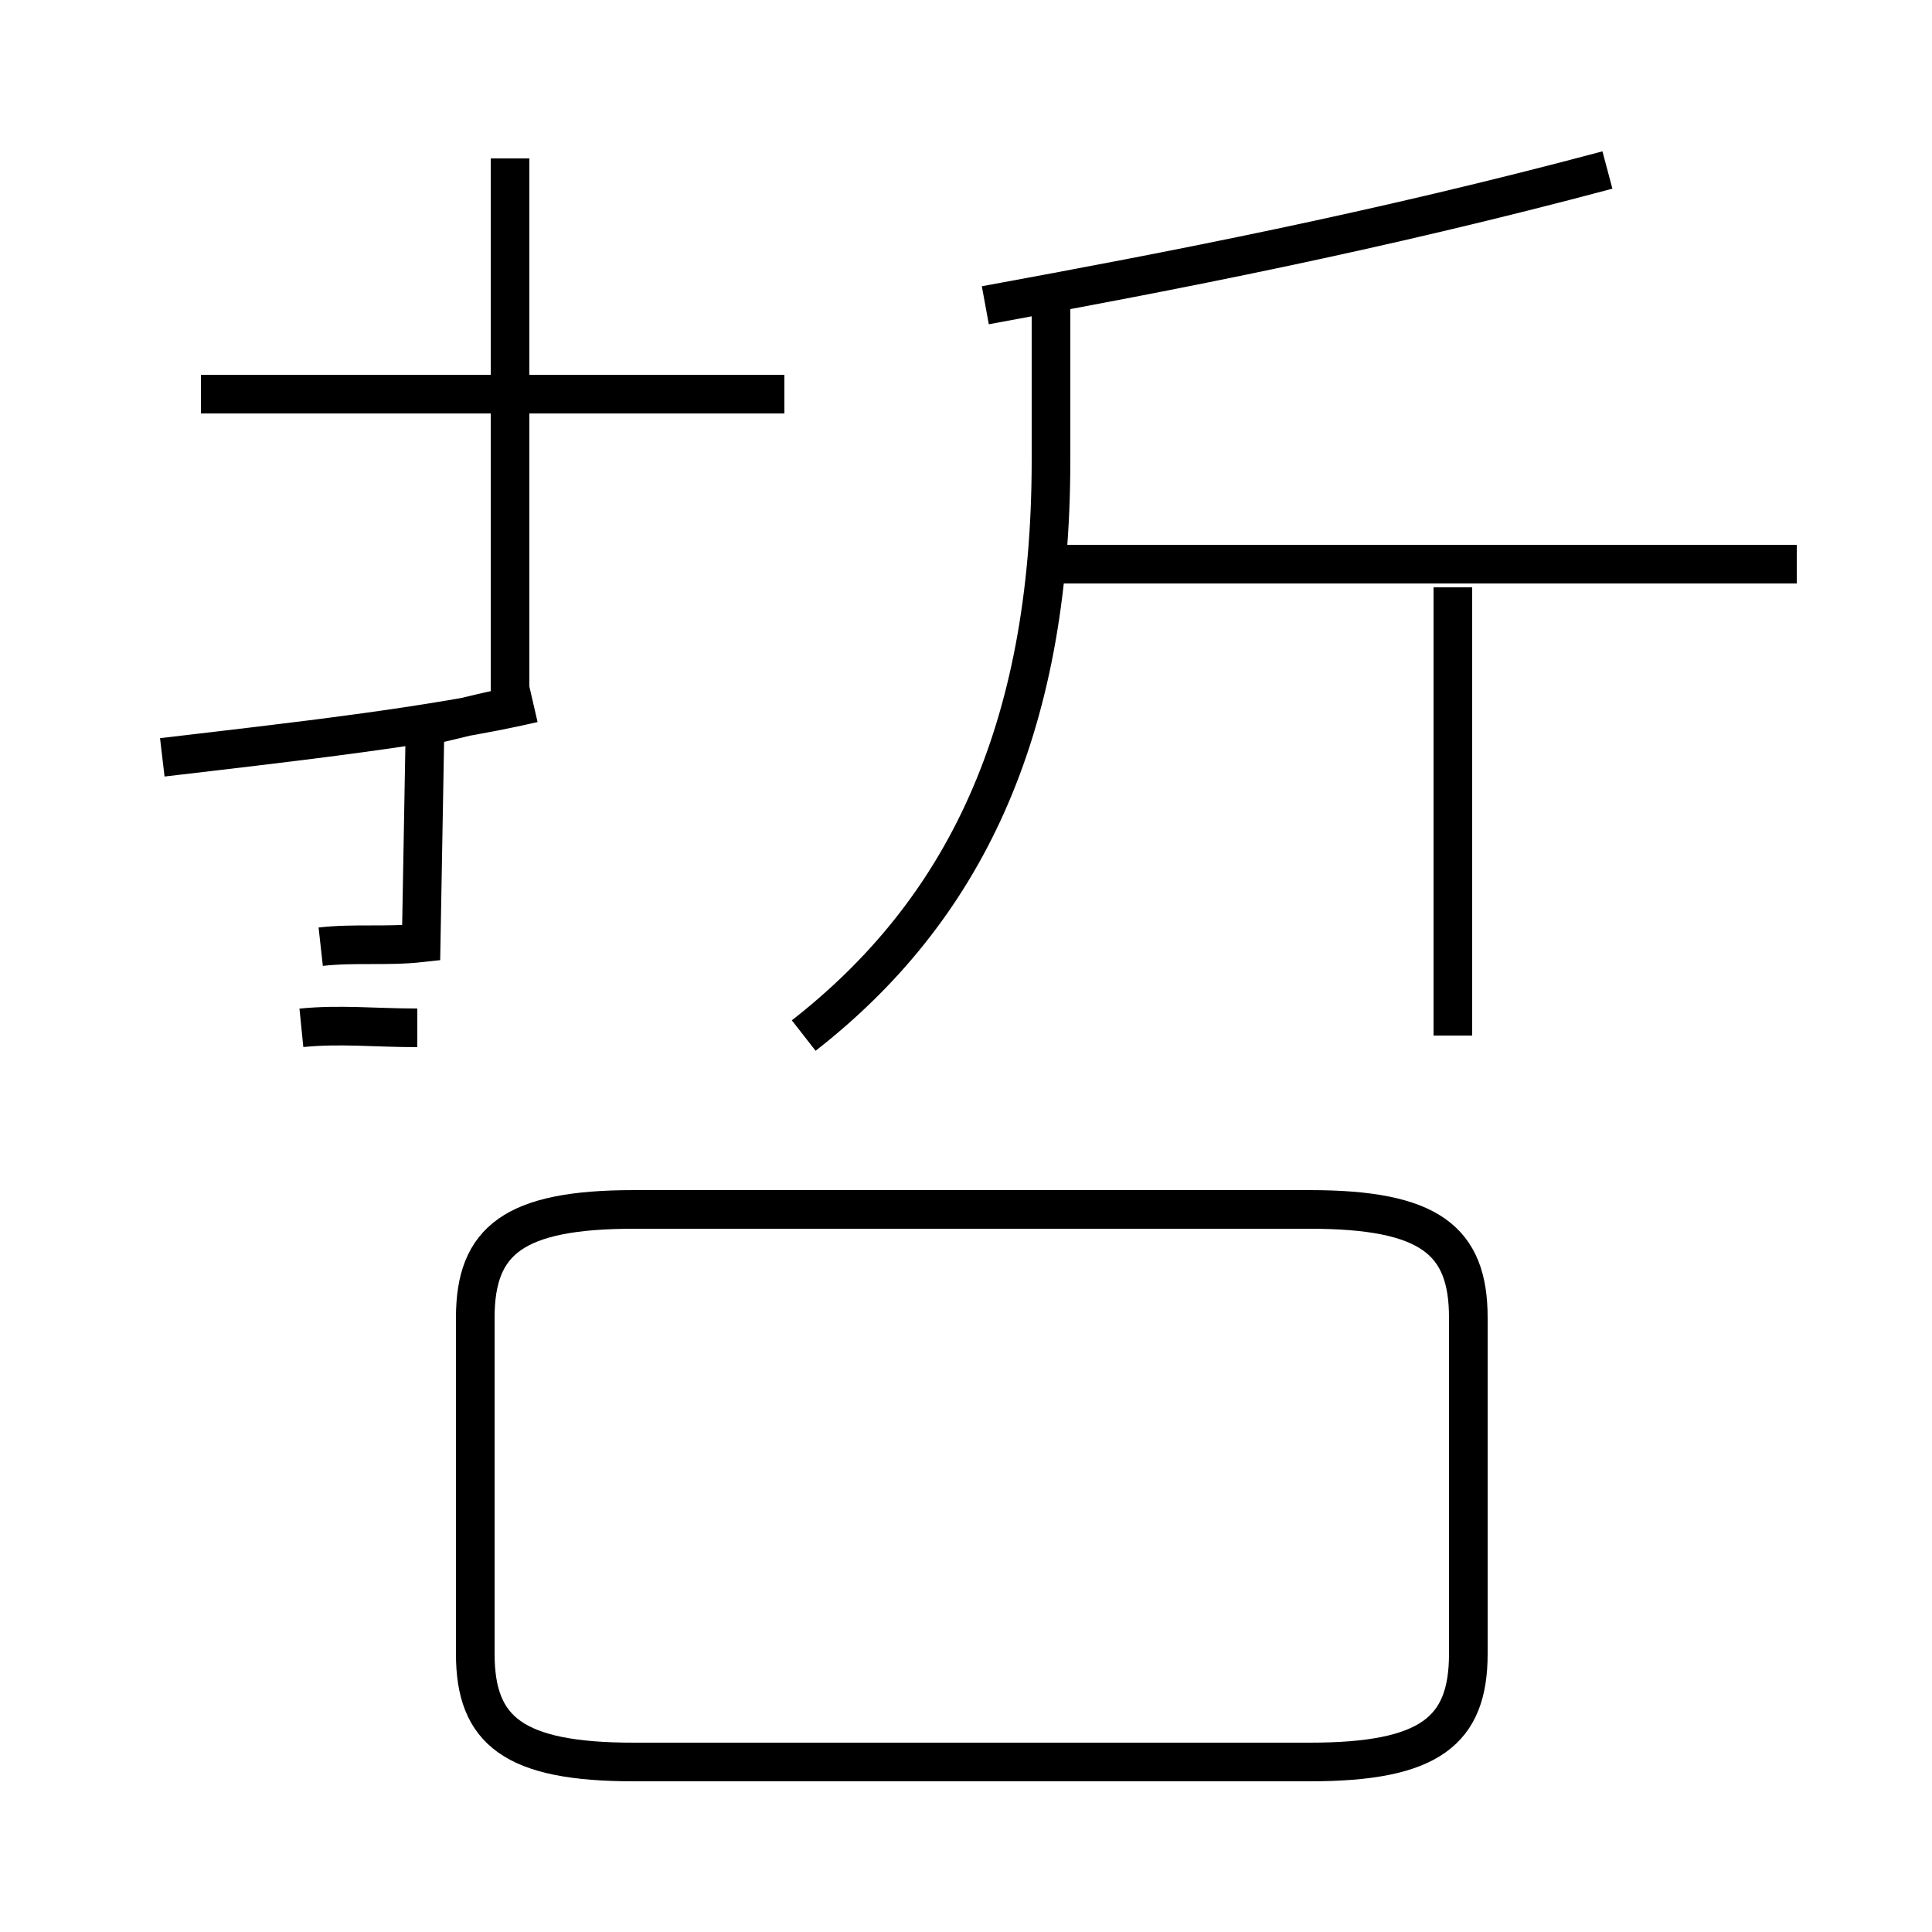 <?xml version='1.0' encoding='utf8'?>
<svg viewBox="0.0 -44.0 50.0 50.0" version="1.1" xmlns="http://www.w3.org/2000/svg">
<rect x="0.0" y="-44.0" width="50.0" height="50.0" fill="#808080" stroke="none"/>
<rect x="-1000" y="-1000" width="2000" height="2000" stroke="white" fill="white"/>
<g style="fill:none; stroke:#000000;  stroke-width:1">
<path d="M 4.2 24.4 C 7.6 24.8 11.2 25.2 13.8 25.8 M 20.3 33.8 L 5.2 33.8 M 10.8 17.4 C 9.7 17.4 8.8 17.5 7.8 17.4 M 13.2 39.9 L 13.2 25.7 C 12.6 25.6 11.9 25.4 11.0 25.2 L 10.9 19.6 C 10.0 19.5 9.2 19.6 8.3 19.5 M 16.4 -1.6 L 33.9 -1.6 C 37.0 -1.6 38.0 -0.8 38.0 1.2 L 38.0 9.9 C 38.0 11.9 37.0 12.7 33.9 12.7 L 16.4 12.7 C 13.3 12.7 12.3 11.9 12.3 9.9 L 12.3 1.2 C 12.3 -0.8 13.3 -1.6 16.4 -1.6 Z M 20.8 17.2 C 24.9 20.4 27.2 25.0 27.2 32.1 L 27.2 36.6 M 46.5 29.4 L 27.1 29.4 M 37.6 17.2 L 37.6 28.8 M 41.6 39.6 C 35.6 38.0 30.4 37.0 25.5 36.1 " transform="scale(1, -1)" />
</g>
</svg>